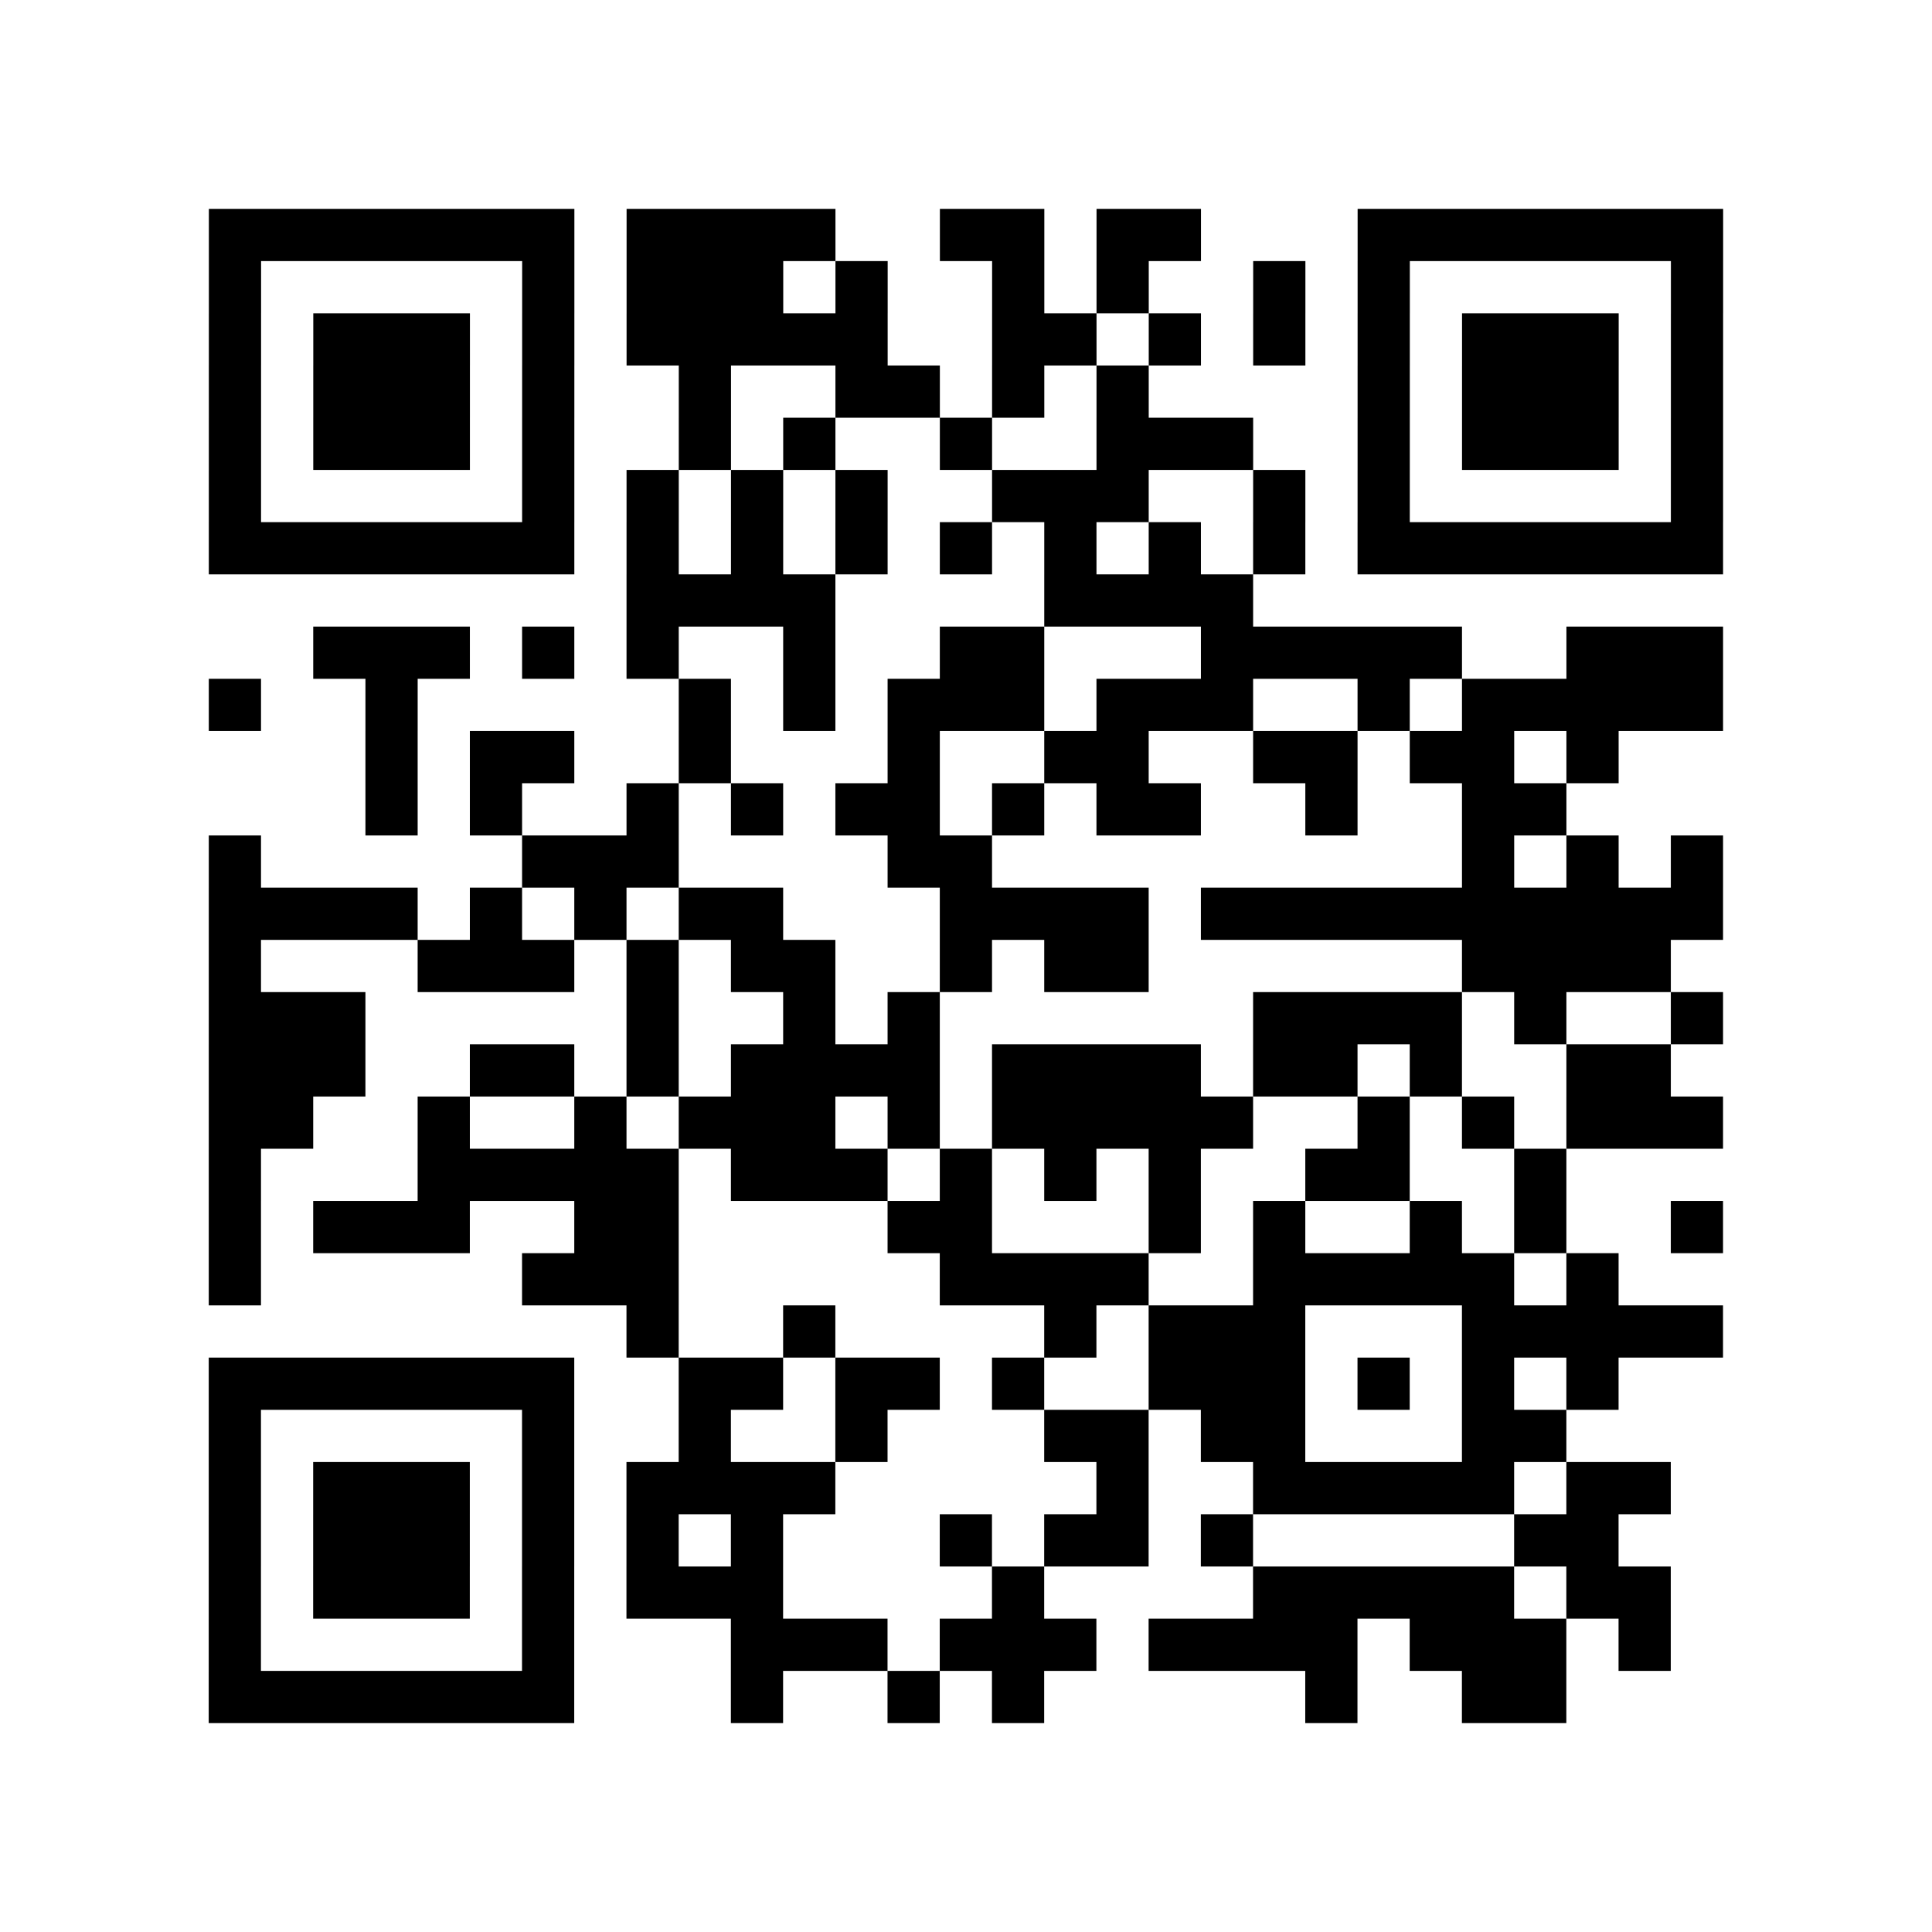 <?xml version="1.0" encoding="UTF-8"?>
<svg xmlns="http://www.w3.org/2000/svg" height="296" width="296" class="pyqrcode"><path transform="scale(8)" stroke="#000" class="pyqrline" d="M4 4.5h7m1 0h4m2 0h2m1 0h2m3 0h7m-29 1h1m5 0h1m1 0h3m1 0h1m2 0h1m1 0h1m2 0h1m1 0h1m5 0h1m-29 1h1m1 0h3m1 0h1m1 0h5m2 0h2m1 0h1m1 0h1m1 0h1m1 0h3m1 0h1m-29 1h1m1 0h3m1 0h1m2 0h1m2 0h2m1 0h1m1 0h1m4 0h1m1 0h3m1 0h1m-29 1h1m1 0h3m1 0h1m2 0h1m1 0h1m2 0h1m2 0h3m2 0h1m1 0h3m1 0h1m-29 1h1m5 0h1m1 0h1m1 0h1m1 0h1m2 0h3m2 0h1m1 0h1m5 0h1m-29 1h7m1 0h1m1 0h1m1 0h1m1 0h1m1 0h1m1 0h1m1 0h1m1 0h7m-21 1h4m4 0h4m-18 1h3m1 0h1m1 0h1m2 0h1m2 0h2m3 0h5m2 0h3m-29 1h1m2 0h1m5 0h1m1 0h1m1 0h3m1 0h3m2 0h1m1 0h5m-26 1h1m1 0h2m2 0h1m3 0h1m2 0h2m2 0h2m1 0h2m1 0h1m-24 1h1m1 0h1m2 0h1m1 0h1m1 0h2m1 0h1m1 0h2m2 0h1m2 0h2m-26 1h1m5 0h3m4 0h2m9 0h1m1 0h1m1 0h1m-29 1h4m1 0h1m1 0h1m1 0h2m3 0h4m1 0h10m-29 1h1m3 0h3m1 0h1m1 0h2m2 0h1m1 0h2m6 0h4m-28 1h3m5 0h1m2 0h1m1 0h1m6 0h4m1 0h1m2 0h1m-29 1h3m2 0h2m1 0h1m1 0h4m1 0h4m1 0h2m1 0h1m2 0h2m-28 1h2m2 0h1m2 0h1m1 0h3m1 0h1m1 0h5m2 0h1m1 0h1m1 0h3m-29 1h1m3 0h5m1 0h3m1 0h1m1 0h1m1 0h1m2 0h2m2 0h1m-26 1h1m1 0h3m2 0h2m4 0h2m3 0h1m1 0h1m2 0h1m1 0h1m2 0h1m-29 1h1m5 0h3m5 0h4m2 0h5m1 0h1m-19 1h1m2 0h1m4 0h1m1 0h3m3 0h5m-29 1h7m2 0h2m1 0h2m1 0h1m2 0h3m1 0h1m1 0h1m1 0h1m-27 1h1m5 0h1m2 0h1m2 0h1m3 0h2m1 0h2m3 0h2m-26 1h1m1 0h3m1 0h1m1 0h4m5 0h1m2 0h5m1 0h2m-28 1h1m1 0h3m1 0h1m1 0h1m1 0h1m3 0h1m1 0h2m1 0h1m5 0h2m-27 1h1m1 0h3m1 0h1m1 0h3m4 0h1m4 0h5m1 0h2m-28 1h1m5 0h1m3 0h3m1 0h3m1 0h4m1 0h3m1 0h1m-28 1h7m3 0h1m2 0h1m1 0h1m5 0h1m2 0h2"/></svg>

